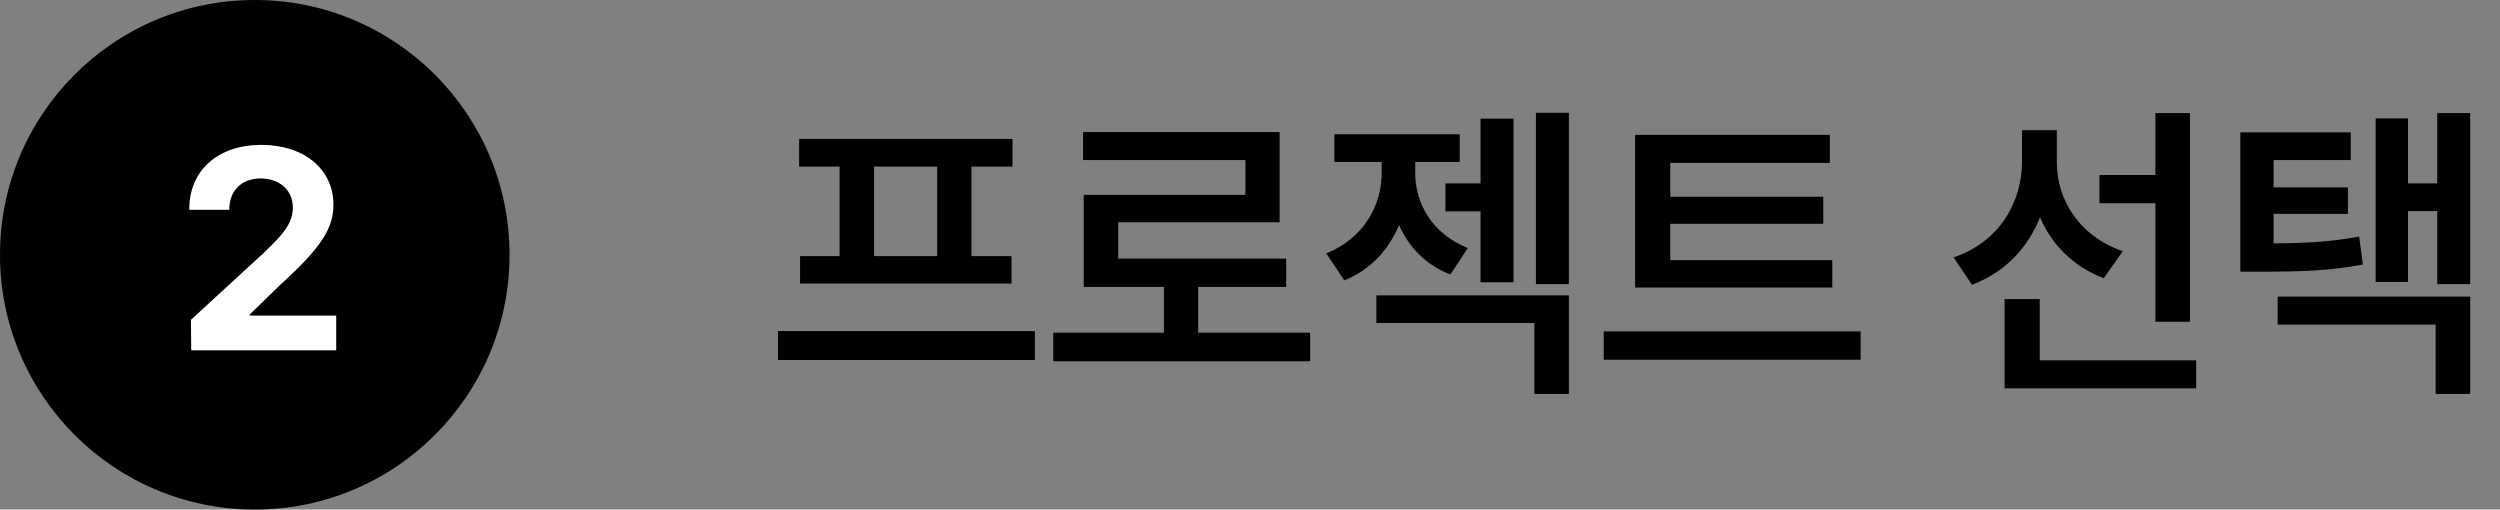 <svg width="157" height="32" viewBox="0 0 157 32" fill="none" xmlns="http://www.w3.org/2000/svg">
<rect x="0" y="0" width="157" height="32" fill="#808080" stroke="none"/>
<path d="M64.99 20.793V22.609H48.857V20.793H64.99ZM63.584 8.723V10.461H61.006V16.086H63.525V17.805H50.244V16.086H52.725V10.461H50.185V8.723H63.584ZM54.893 16.086H58.857V10.461H54.893V16.086ZM82.275 20.891V22.688H66.143V20.891H73.096V18.02H68.057V12.238H78.213V10.051H68.018V8.293H80.361V13.957H70.225V16.242H80.772V18.02H75.244V20.891H82.275ZM95.049 7.453V17.727H92.978V13.273H90.772V11.516H92.978V7.453H95.049ZM88.877 10.871C88.877 12.766 89.932 14.68 92.178 15.578L91.084 17.238C89.522 16.633 88.467 15.5 87.861 14.133C87.217 15.666 86.094 16.926 84.424 17.609L83.291 15.91C85.654 14.973 86.768 12.883 86.768 10.871V10.168H83.799V8.43H91.67V10.168H88.877V10.871ZM98.525 7.082V17.844H96.455V7.082H98.525ZM98.525 18.547V24.738H96.357V20.285H86.436V18.547H98.525ZM115.068 16.34V18.059H102.686V8.469H114.912V10.227H104.893V12.355H114.502V14.055H104.893V16.34H115.068ZM116.846 20.812V22.59H100.713V20.812H116.846ZM129.17 10.207C129.17 12.551 130.576 14.836 133.311 15.773L132.119 17.473C130.215 16.75 128.848 15.373 128.115 13.645C127.344 15.578 125.908 17.111 123.838 17.883L122.686 16.164C125.518 15.207 126.963 12.766 126.982 10.188V8.176H129.17V10.207ZM137.529 7.102V20.207H135.361V12.766H131.846V10.988H135.361V7.102H137.529ZM137.92 22.629V24.387H125.889V18.781H128.096V22.629H137.92ZM147.627 8.312V10.051H142.783V11.77H147.451V13.43H142.783V15.285C144.941 15.266 146.436 15.178 148.154 14.855L148.389 16.613C146.318 17.004 144.6 17.062 141.865 17.062H140.693V8.312H147.627ZM155.127 7.102V17.844H153.057V13.254H151.221V17.707H149.189V7.434H151.221V11.516H153.057V7.102H155.127ZM155.127 18.625V24.738H152.959V20.383H143.037V18.625H155.127Z" fill="black"/>
<circle cx="16" cy="16" r="16" fill="black"/>
<path d="M12.009 22L11.991 20.084L16.561 15.883C17.757 14.74 18.39 14.037 18.39 13.035C18.39 11.91 17.528 11.207 16.368 11.207C15.173 11.207 14.399 11.963 14.399 13.176H11.886C11.868 10.68 13.714 9.098 16.403 9.098C19.128 9.098 20.939 10.645 20.939 12.859C20.939 14.301 20.235 15.496 17.616 17.869L15.683 19.75V19.82H21.114V22H12.009Z" fill="white"/>
</svg>
